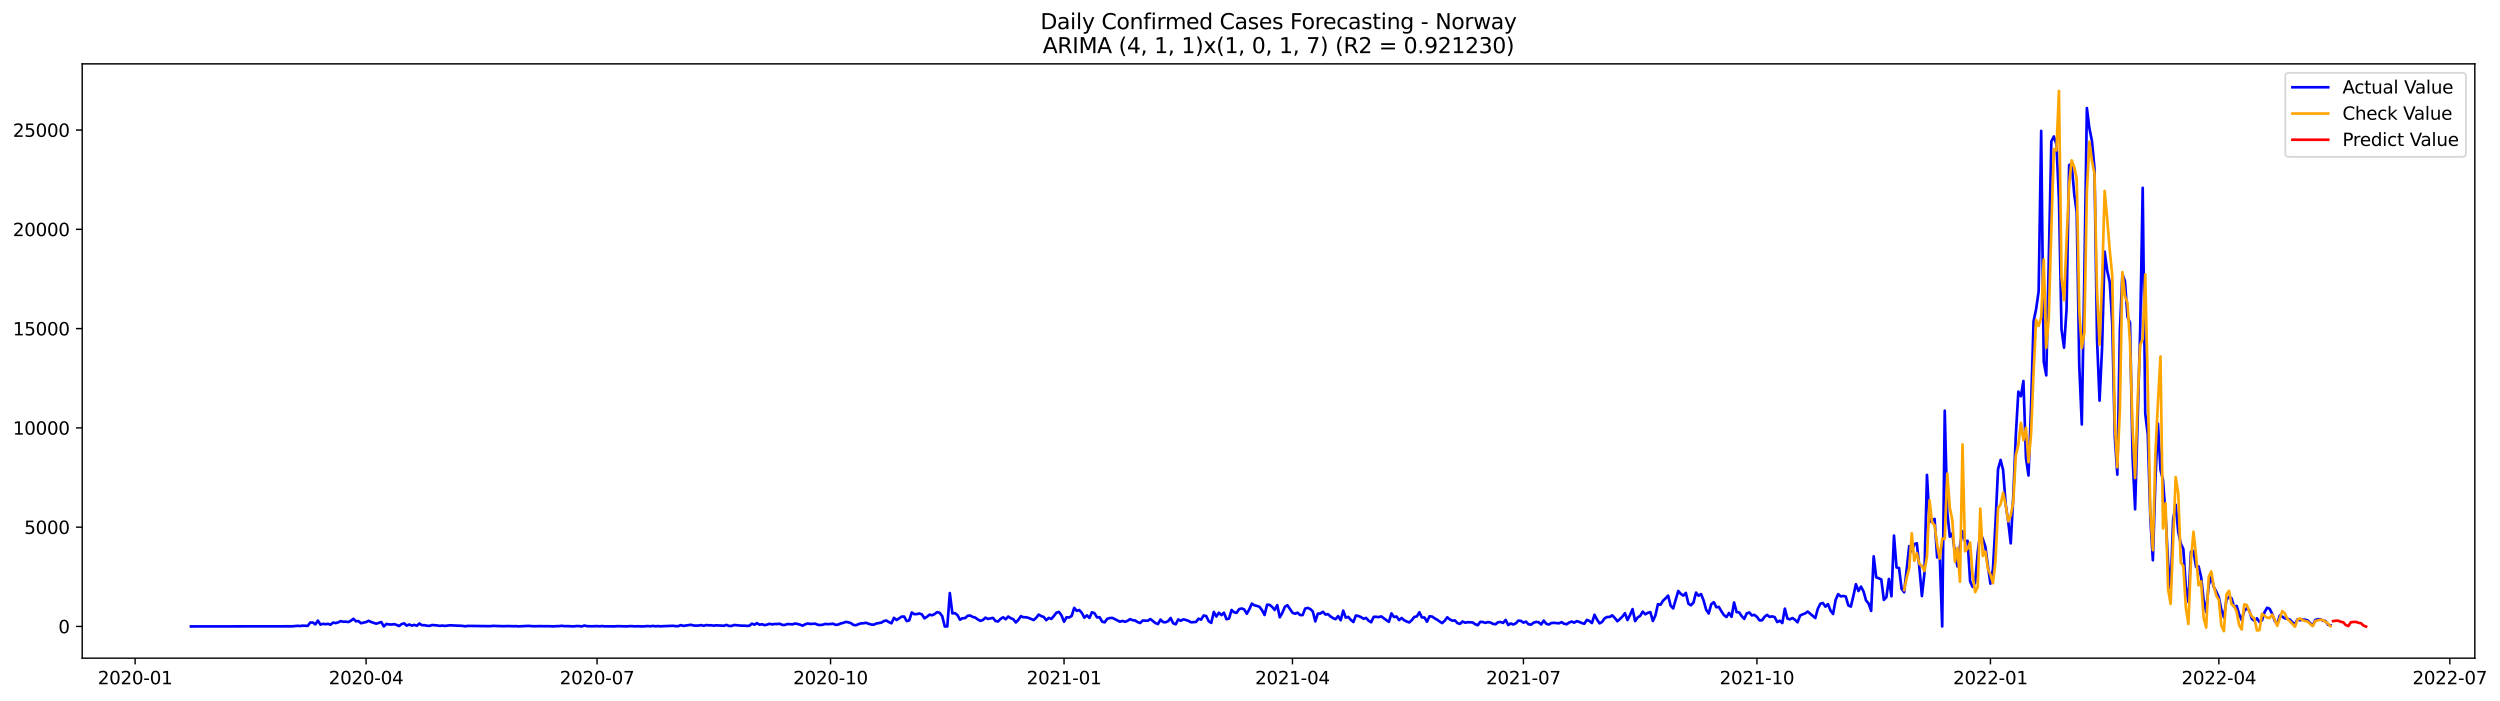 <?xml version="1.0" encoding="utf-8" standalone="no"?>
<!DOCTYPE svg PUBLIC "-//W3C//DTD SVG 1.1//EN"
  "http://www.w3.org/Graphics/SVG/1.1/DTD/svg11.dtd">
<svg xmlns:xlink="http://www.w3.org/1999/xlink" width="1399.311pt" height="392.274pt" viewBox="0 0 1399.311 392.274" xmlns="http://www.w3.org/2000/svg" version="1.1">
 <defs>
  <style type="text/css">*{stroke-linejoin: round; stroke-linecap: butt}</style>
 </defs>
 <g id="figure_1">
  <g id="patch_1">
   <path d="M 0 392.274 
L 1399.311 392.274 
L 1399.311 0 
L 0 0 
z
" style="fill: #ffffff"/>
  </g>
  <g id="axes_1">
   <g id="patch_2">
    <path d="M 46.013 368.396 
L 1385.213 368.396 
L 1385.213 35.755 
L 46.013 35.755 
z
" style="fill: #ffffff"/>
   </g>
   <g id="matplotlib.axis_1">
    <g id="xtick_1">
     <g id="line2d_1">
      <defs>
       <path id="m684bbf057e" d="M 0 0 
L 0 3.5 
" style="stroke: #000000; stroke-width: 0.8"/>
      </defs>
      <g>
       <use xlink:href="#m684bbf057e" x="75.632" y="368.396" style="stroke: #000000; stroke-width: 0.8"/>
      </g>
     </g>
     <g id="text_1">
      <!-- 2020-01 -->
      <g transform="translate(54.741 382.994)scale(0.1 -0.1)">
       <defs>
        <path id="DejaVuSans-32" d="M 1228 531 
L 3431 531 
L 3431 0 
L 469 0 
L 469 531 
Q 828 903 1448 1529 
Q 2069 2156 2228 2338 
Q 2531 2678 2651 2914 
Q 2772 3150 2772 3378 
Q 2772 3750 2511 3984 
Q 2250 4219 1831 4219 
Q 1534 4219 1204 4116 
Q 875 4013 500 3803 
L 500 4441 
Q 881 4594 1212 4672 
Q 1544 4750 1819 4750 
Q 2544 4750 2975 4387 
Q 3406 4025 3406 3419 
Q 3406 3131 3298 2873 
Q 3191 2616 2906 2266 
Q 2828 2175 2409 1742 
Q 1991 1309 1228 531 
z
" transform="scale(0.016)"/>
        <path id="DejaVuSans-30" d="M 2034 4250 
Q 1547 4250 1301 3770 
Q 1056 3291 1056 2328 
Q 1056 1369 1301 889 
Q 1547 409 2034 409 
Q 2525 409 2770 889 
Q 3016 1369 3016 2328 
Q 3016 3291 2770 3770 
Q 2525 4250 2034 4250 
z
M 2034 4750 
Q 2819 4750 3233 4129 
Q 3647 3509 3647 2328 
Q 3647 1150 3233 529 
Q 2819 -91 2034 -91 
Q 1250 -91 836 529 
Q 422 1150 422 2328 
Q 422 3509 836 4129 
Q 1250 4750 2034 4750 
z
" transform="scale(0.016)"/>
        <path id="DejaVuSans-2d" d="M 313 2009 
L 1997 2009 
L 1997 1497 
L 313 1497 
L 313 2009 
z
" transform="scale(0.016)"/>
        <path id="DejaVuSans-31" d="M 794 531 
L 1825 531 
L 1825 4091 
L 703 3866 
L 703 4441 
L 1819 4666 
L 2450 4666 
L 2450 531 
L 3481 531 
L 3481 0 
L 794 0 
L 794 531 
z
" transform="scale(0.016)"/>
       </defs>
       <use xlink:href="#DejaVuSans-32"/>
       <use xlink:href="#DejaVuSans-30" x="63.623"/>
       <use xlink:href="#DejaVuSans-32" x="127.246"/>
       <use xlink:href="#DejaVuSans-30" x="190.869"/>
       <use xlink:href="#DejaVuSans-2d" x="254.492"/>
       <use xlink:href="#DejaVuSans-30" x="290.576"/>
       <use xlink:href="#DejaVuSans-31" x="354.199"/>
      </g>
     </g>
    </g>
    <g id="xtick_2">
     <g id="line2d_2">
      <g>
       <use xlink:href="#m684bbf057e" x="204.907" y="368.396" style="stroke: #000000; stroke-width: 0.8"/>
      </g>
     </g>
     <g id="text_2">
      <!-- 2020-04 -->
      <g transform="translate(184.015 382.994)scale(0.1 -0.1)">
       <defs>
        <path id="DejaVuSans-34" d="M 2419 4116 
L 825 1625 
L 2419 1625 
L 2419 4116 
z
M 2253 4666 
L 3047 4666 
L 3047 1625 
L 3713 1625 
L 3713 1100 
L 3047 1100 
L 3047 0 
L 2419 0 
L 2419 1100 
L 313 1100 
L 313 1709 
L 2253 4666 
z
" transform="scale(0.016)"/>
       </defs>
       <use xlink:href="#DejaVuSans-32"/>
       <use xlink:href="#DejaVuSans-30" x="63.623"/>
       <use xlink:href="#DejaVuSans-32" x="127.246"/>
       <use xlink:href="#DejaVuSans-30" x="190.869"/>
       <use xlink:href="#DejaVuSans-2d" x="254.492"/>
       <use xlink:href="#DejaVuSans-30" x="290.576"/>
       <use xlink:href="#DejaVuSans-34" x="354.199"/>
      </g>
     </g>
    </g>
    <g id="xtick_3">
     <g id="line2d_3">
      <g>
       <use xlink:href="#m684bbf057e" x="334.181" y="368.396" style="stroke: #000000; stroke-width: 0.8"/>
      </g>
     </g>
     <g id="text_3">
      <!-- 2020-07 -->
      <g transform="translate(313.29 382.994)scale(0.1 -0.1)">
       <defs>
        <path id="DejaVuSans-37" d="M 525 4666 
L 3525 4666 
L 3525 4397 
L 1831 0 
L 1172 0 
L 2766 4134 
L 525 4134 
L 525 4666 
z
" transform="scale(0.016)"/>
       </defs>
       <use xlink:href="#DejaVuSans-32"/>
       <use xlink:href="#DejaVuSans-30" x="63.623"/>
       <use xlink:href="#DejaVuSans-32" x="127.246"/>
       <use xlink:href="#DejaVuSans-30" x="190.869"/>
       <use xlink:href="#DejaVuSans-2d" x="254.492"/>
       <use xlink:href="#DejaVuSans-30" x="290.576"/>
       <use xlink:href="#DejaVuSans-37" x="354.199"/>
      </g>
     </g>
    </g>
    <g id="xtick_4">
     <g id="line2d_4">
      <g>
       <use xlink:href="#m684bbf057e" x="464.877" y="368.396" style="stroke: #000000; stroke-width: 0.8"/>
      </g>
     </g>
     <g id="text_4">
      <!-- 2020-10 -->
      <g transform="translate(443.985 382.994)scale(0.1 -0.1)">
       <use xlink:href="#DejaVuSans-32"/>
       <use xlink:href="#DejaVuSans-30" x="63.623"/>
       <use xlink:href="#DejaVuSans-32" x="127.246"/>
       <use xlink:href="#DejaVuSans-30" x="190.869"/>
       <use xlink:href="#DejaVuSans-2d" x="254.492"/>
       <use xlink:href="#DejaVuSans-31" x="290.576"/>
       <use xlink:href="#DejaVuSans-30" x="354.199"/>
      </g>
     </g>
    </g>
    <g id="xtick_5">
     <g id="line2d_5">
      <g>
       <use xlink:href="#m684bbf057e" x="595.572" y="368.396" style="stroke: #000000; stroke-width: 0.8"/>
      </g>
     </g>
     <g id="text_5">
      <!-- 2021-01 -->
      <g transform="translate(574.68 382.994)scale(0.1 -0.1)">
       <use xlink:href="#DejaVuSans-32"/>
       <use xlink:href="#DejaVuSans-30" x="63.623"/>
       <use xlink:href="#DejaVuSans-32" x="127.246"/>
       <use xlink:href="#DejaVuSans-31" x="190.869"/>
       <use xlink:href="#DejaVuSans-2d" x="254.492"/>
       <use xlink:href="#DejaVuSans-30" x="290.576"/>
       <use xlink:href="#DejaVuSans-31" x="354.199"/>
      </g>
     </g>
    </g>
    <g id="xtick_6">
     <g id="line2d_6">
      <g>
       <use xlink:href="#m684bbf057e" x="723.426" y="368.396" style="stroke: #000000; stroke-width: 0.8"/>
      </g>
     </g>
     <g id="text_6">
      <!-- 2021-04 -->
      <g transform="translate(702.534 382.994)scale(0.1 -0.1)">
       <use xlink:href="#DejaVuSans-32"/>
       <use xlink:href="#DejaVuSans-30" x="63.623"/>
       <use xlink:href="#DejaVuSans-32" x="127.246"/>
       <use xlink:href="#DejaVuSans-31" x="190.869"/>
       <use xlink:href="#DejaVuSans-2d" x="254.492"/>
       <use xlink:href="#DejaVuSans-30" x="290.576"/>
       <use xlink:href="#DejaVuSans-34" x="354.199"/>
      </g>
     </g>
    </g>
    <g id="xtick_7">
     <g id="line2d_7">
      <g>
       <use xlink:href="#m684bbf057e" x="852.7" y="368.396" style="stroke: #000000; stroke-width: 0.8"/>
      </g>
     </g>
     <g id="text_7">
      <!-- 2021-07 -->
      <g transform="translate(831.809 382.994)scale(0.1 -0.1)">
       <use xlink:href="#DejaVuSans-32"/>
       <use xlink:href="#DejaVuSans-30" x="63.623"/>
       <use xlink:href="#DejaVuSans-32" x="127.246"/>
       <use xlink:href="#DejaVuSans-31" x="190.869"/>
       <use xlink:href="#DejaVuSans-2d" x="254.492"/>
       <use xlink:href="#DejaVuSans-30" x="290.576"/>
       <use xlink:href="#DejaVuSans-37" x="354.199"/>
      </g>
     </g>
    </g>
    <g id="xtick_8">
     <g id="line2d_8">
      <g>
       <use xlink:href="#m684bbf057e" x="983.396" y="368.396" style="stroke: #000000; stroke-width: 0.8"/>
      </g>
     </g>
     <g id="text_8">
      <!-- 2021-10 -->
      <g transform="translate(962.504 382.994)scale(0.1 -0.1)">
       <use xlink:href="#DejaVuSans-32"/>
       <use xlink:href="#DejaVuSans-30" x="63.623"/>
       <use xlink:href="#DejaVuSans-32" x="127.246"/>
       <use xlink:href="#DejaVuSans-31" x="190.869"/>
       <use xlink:href="#DejaVuSans-2d" x="254.492"/>
       <use xlink:href="#DejaVuSans-31" x="290.576"/>
       <use xlink:href="#DejaVuSans-30" x="354.199"/>
      </g>
     </g>
    </g>
    <g id="xtick_9">
     <g id="line2d_9">
      <g>
       <use xlink:href="#m684bbf057e" x="1114.091" y="368.396" style="stroke: #000000; stroke-width: 0.8"/>
      </g>
     </g>
     <g id="text_9">
      <!-- 2022-01 -->
      <g transform="translate(1093.2 382.994)scale(0.1 -0.1)">
       <use xlink:href="#DejaVuSans-32"/>
       <use xlink:href="#DejaVuSans-30" x="63.623"/>
       <use xlink:href="#DejaVuSans-32" x="127.246"/>
       <use xlink:href="#DejaVuSans-32" x="190.869"/>
       <use xlink:href="#DejaVuSans-2d" x="254.492"/>
       <use xlink:href="#DejaVuSans-30" x="290.576"/>
       <use xlink:href="#DejaVuSans-31" x="354.199"/>
      </g>
     </g>
    </g>
    <g id="xtick_10">
     <g id="line2d_10">
      <g>
       <use xlink:href="#m684bbf057e" x="1241.945" y="368.396" style="stroke: #000000; stroke-width: 0.8"/>
      </g>
     </g>
     <g id="text_10">
      <!-- 2022-04 -->
      <g transform="translate(1221.054 382.994)scale(0.1 -0.1)">
       <use xlink:href="#DejaVuSans-32"/>
       <use xlink:href="#DejaVuSans-30" x="63.623"/>
       <use xlink:href="#DejaVuSans-32" x="127.246"/>
       <use xlink:href="#DejaVuSans-32" x="190.869"/>
       <use xlink:href="#DejaVuSans-2d" x="254.492"/>
       <use xlink:href="#DejaVuSans-30" x="290.576"/>
       <use xlink:href="#DejaVuSans-34" x="354.199"/>
      </g>
     </g>
    </g>
    <g id="xtick_11">
     <g id="line2d_11">
      <g>
       <use xlink:href="#m684bbf057e" x="1371.22" y="368.396" style="stroke: #000000; stroke-width: 0.8"/>
      </g>
     </g>
     <g id="text_11">
      <!-- 2022-07 -->
      <g transform="translate(1350.328 382.994)scale(0.1 -0.1)">
       <use xlink:href="#DejaVuSans-32"/>
       <use xlink:href="#DejaVuSans-30" x="63.623"/>
       <use xlink:href="#DejaVuSans-32" x="127.246"/>
       <use xlink:href="#DejaVuSans-32" x="190.869"/>
       <use xlink:href="#DejaVuSans-2d" x="254.492"/>
       <use xlink:href="#DejaVuSans-30" x="290.576"/>
       <use xlink:href="#DejaVuSans-37" x="354.199"/>
      </g>
     </g>
    </g>
   </g>
   <g id="matplotlib.axis_2">
    <g id="ytick_1">
     <g id="line2d_12">
      <defs>
       <path id="m39a455973e" d="M 0 0 
L -3.5 0 
" style="stroke: #000000; stroke-width: 0.8"/>
      </defs>
      <g>
       <use xlink:href="#m39a455973e" x="46.013" y="350.63" style="stroke: #000000; stroke-width: 0.8"/>
      </g>
     </g>
     <g id="text_12">
      <!-- 0 -->
      <g transform="translate(32.65 354.429)scale(0.1 -0.1)">
       <use xlink:href="#DejaVuSans-30"/>
      </g>
     </g>
    </g>
    <g id="ytick_2">
     <g id="line2d_13">
      <g>
       <use xlink:href="#m39a455973e" x="46.013" y="295.064" style="stroke: #000000; stroke-width: 0.8"/>
      </g>
     </g>
     <g id="text_13">
      <!-- 5000 -->
      <g transform="translate(13.562 298.863)scale(0.1 -0.1)">
       <defs>
        <path id="DejaVuSans-35" d="M 691 4666 
L 3169 4666 
L 3169 4134 
L 1269 4134 
L 1269 2991 
Q 1406 3038 1543 3061 
Q 1681 3084 1819 3084 
Q 2600 3084 3056 2656 
Q 3513 2228 3513 1497 
Q 3513 744 3044 326 
Q 2575 -91 1722 -91 
Q 1428 -91 1123 -41 
Q 819 9 494 109 
L 494 744 
Q 775 591 1075 516 
Q 1375 441 1709 441 
Q 2250 441 2565 725 
Q 2881 1009 2881 1497 
Q 2881 1984 2565 2268 
Q 2250 2553 1709 2553 
Q 1456 2553 1204 2497 
Q 953 2441 691 2322 
L 691 4666 
z
" transform="scale(0.016)"/>
       </defs>
       <use xlink:href="#DejaVuSans-35"/>
       <use xlink:href="#DejaVuSans-30" x="63.623"/>
       <use xlink:href="#DejaVuSans-30" x="127.246"/>
       <use xlink:href="#DejaVuSans-30" x="190.869"/>
      </g>
     </g>
    </g>
    <g id="ytick_3">
     <g id="line2d_14">
      <g>
       <use xlink:href="#m39a455973e" x="46.013" y="239.498" style="stroke: #000000; stroke-width: 0.8"/>
      </g>
     </g>
     <g id="text_14">
      <!-- 10000 -->
      <g transform="translate(7.2 243.297)scale(0.1 -0.1)">
       <use xlink:href="#DejaVuSans-31"/>
       <use xlink:href="#DejaVuSans-30" x="63.623"/>
       <use xlink:href="#DejaVuSans-30" x="127.246"/>
       <use xlink:href="#DejaVuSans-30" x="190.869"/>
       <use xlink:href="#DejaVuSans-30" x="254.492"/>
      </g>
     </g>
    </g>
    <g id="ytick_4">
     <g id="line2d_15">
      <g>
       <use xlink:href="#m39a455973e" x="46.013" y="183.933" style="stroke: #000000; stroke-width: 0.8"/>
      </g>
     </g>
     <g id="text_15">
      <!-- 15000 -->
      <g transform="translate(7.2 187.732)scale(0.1 -0.1)">
       <use xlink:href="#DejaVuSans-31"/>
       <use xlink:href="#DejaVuSans-35" x="63.623"/>
       <use xlink:href="#DejaVuSans-30" x="127.246"/>
       <use xlink:href="#DejaVuSans-30" x="190.869"/>
       <use xlink:href="#DejaVuSans-30" x="254.492"/>
      </g>
     </g>
    </g>
    <g id="ytick_5">
     <g id="line2d_16">
      <g>
       <use xlink:href="#m39a455973e" x="46.013" y="128.367" style="stroke: #000000; stroke-width: 0.8"/>
      </g>
     </g>
     <g id="text_16">
      <!-- 20000 -->
      <g transform="translate(7.2 132.166)scale(0.1 -0.1)">
       <use xlink:href="#DejaVuSans-32"/>
       <use xlink:href="#DejaVuSans-30" x="63.623"/>
       <use xlink:href="#DejaVuSans-30" x="127.246"/>
       <use xlink:href="#DejaVuSans-30" x="190.869"/>
       <use xlink:href="#DejaVuSans-30" x="254.492"/>
      </g>
     </g>
    </g>
    <g id="ytick_6">
     <g id="line2d_17">
      <g>
       <use xlink:href="#m39a455973e" x="46.013" y="72.801" style="stroke: #000000; stroke-width: 0.8"/>
      </g>
     </g>
     <g id="text_17">
      <!-- 25000 -->
      <g transform="translate(7.2 76.6)scale(0.1 -0.1)">
       <use xlink:href="#DejaVuSans-32"/>
       <use xlink:href="#DejaVuSans-35" x="63.623"/>
       <use xlink:href="#DejaVuSans-30" x="127.246"/>
       <use xlink:href="#DejaVuSans-30" x="190.869"/>
       <use xlink:href="#DejaVuSans-30" x="254.492"/>
      </g>
     </g>
    </g>
   </g>
   <g id="line2d_18">
    <path d="M 106.885 350.63 
L 163.709 350.552 
L 166.55 350.285 
L 167.971 350.396 
L 169.392 350.196 
L 172.233 350.307 
L 173.653 348.463 
L 175.074 348.429 
L 176.495 349.474 
L 177.915 347.362 
L 179.336 349.585 
L 180.756 349.174 
L 182.177 349.385 
L 183.598 349.185 
L 185.018 349.663 
L 186.439 348.452 
L 187.859 348.763 
L 189.28 348.363 
L 190.701 347.662 
L 192.121 348.007 
L 193.542 347.94 
L 194.962 348.174 
L 196.383 347.462 
L 197.804 346.34 
L 199.224 347.74 
L 200.645 347.64 
L 202.065 348.84 
L 204.907 348.163 
L 206.327 347.474 
L 207.748 348.151 
L 210.589 349.107 
L 213.43 348.174 
L 214.851 350.63 
L 216.271 349.241 
L 217.692 349.485 
L 219.113 349.574 
L 220.533 349.341 
L 221.954 349.763 
L 223.374 350.407 
L 224.795 349.329 
L 226.216 348.896 
L 227.636 350.174 
L 229.057 349.529 
L 230.477 350.163 
L 231.898 349.763 
L 233.319 350.241 
L 234.739 348.996 
L 236.16 349.93 
L 237.58 349.941 
L 239.001 350.23 
L 240.422 350.319 
L 241.842 349.83 
L 244.683 350.074 
L 246.104 350.319 
L 247.525 350.13 
L 248.945 350.341 
L 251.786 349.996 
L 258.889 350.307 
L 260.31 350.563 
L 261.731 350.33 
L 274.516 350.474 
L 275.937 350.319 
L 281.619 350.496 
L 284.46 350.43 
L 287.301 350.507 
L 288.722 350.463 
L 290.143 350.596 
L 294.404 350.385 
L 295.825 350.33 
L 298.666 350.53 
L 301.507 350.474 
L 307.19 350.496 
L 310.031 350.596 
L 311.452 350.452 
L 312.872 350.485 
L 314.293 350.274 
L 315.713 350.452 
L 318.555 350.452 
L 319.975 350.596 
L 321.396 350.563 
L 322.816 350.396 
L 324.237 350.452 
L 325.658 350.63 
L 327.078 350.141 
L 328.499 350.474 
L 331.34 350.552 
L 334.181 350.441 
L 335.602 350.563 
L 337.022 350.419 
L 338.443 350.574 
L 344.125 350.596 
L 345.546 350.463 
L 349.808 350.585 
L 351.228 350.596 
L 352.649 350.441 
L 355.49 350.585 
L 356.911 350.519 
L 359.752 350.63 
L 362.593 350.419 
L 364.014 350.563 
L 365.435 350.341 
L 366.855 350.552 
L 368.276 350.419 
L 369.696 350.563 
L 372.538 350.43 
L 376.799 350.274 
L 378.22 350.485 
L 379.641 350.463 
L 381.061 349.896 
L 382.482 350.319 
L 386.744 349.707 
L 388.164 350.096 
L 389.585 350.196 
L 391.005 350.118 
L 392.426 349.885 
L 393.847 350.274 
L 395.267 349.874 
L 396.688 349.996 
L 398.108 349.996 
L 399.529 350.185 
L 400.95 350.018 
L 405.211 350.241 
L 406.632 349.763 
L 408.053 350.363 
L 409.473 350.363 
L 410.894 349.83 
L 415.156 350.207 
L 416.576 350.185 
L 417.997 350.307 
L 419.417 350.274 
L 420.838 349.085 
L 422.259 349.641 
L 423.679 348.818 
L 425.1 349.674 
L 426.52 349.396 
L 427.941 349.907 
L 429.362 349.607 
L 430.782 349.152 
L 432.203 349.496 
L 433.623 349.263 
L 435.044 349.285 
L 436.465 349.118 
L 437.885 349.785 
L 439.306 349.796 
L 440.726 349.274 
L 443.568 349.463 
L 444.988 349.007 
L 446.409 349.241 
L 447.829 349.641 
L 449.25 350.196 
L 450.671 349.429 
L 452.091 348.985 
L 453.512 349.252 
L 456.353 349.085 
L 457.774 349.718 
L 459.194 349.841 
L 460.615 349.63 
L 462.035 349.218 
L 463.456 349.385 
L 466.297 349.129 
L 467.718 349.763 
L 469.138 349.574 
L 470.559 348.985 
L 471.98 348.64 
L 473.4 348.085 
L 474.821 348.318 
L 476.241 348.774 
L 477.662 349.763 
L 479.083 349.985 
L 480.503 349.352 
L 481.924 348.918 
L 483.344 348.852 
L 484.765 348.585 
L 486.186 349.129 
L 487.606 349.552 
L 489.027 349.652 
L 490.447 349.007 
L 493.289 348.496 
L 494.709 347.629 
L 496.13 347.318 
L 497.55 348.218 
L 498.971 348.852 
L 500.392 345.818 
L 501.812 347.029 
L 503.233 346.151 
L 504.653 345.129 
L 506.074 345.095 
L 507.495 347.64 
L 508.915 347.251 
L 510.336 342.806 
L 511.756 343.773 
L 513.177 343.717 
L 514.598 343.395 
L 516.018 343.895 
L 517.439 346.096 
L 518.859 345.195 
L 520.28 344.04 
L 521.701 344.384 
L 523.121 343.695 
L 524.542 342.662 
L 525.962 342.984 
L 527.383 344.873 
L 528.804 350.63 
L 530.224 350.63 
L 531.645 331.96 
L 533.065 343.339 
L 534.486 343.173 
L 535.907 344.262 
L 537.327 346.873 
L 538.748 346.04 
L 540.168 345.984 
L 541.589 344.695 
L 543.01 344.506 
L 544.43 345.295 
L 545.851 345.684 
L 547.271 346.707 
L 548.692 347.496 
L 550.113 347.051 
L 551.533 345.729 
L 552.954 346.429 
L 555.795 345.851 
L 557.216 347.607 
L 558.636 347.851 
L 560.057 346.407 
L 561.477 345.518 
L 562.898 346.607 
L 564.319 345.095 
L 565.739 346.007 
L 567.16 346.585 
L 568.58 348.407 
L 570.001 346.951 
L 571.422 344.873 
L 572.842 345.518 
L 574.263 345.473 
L 575.683 345.84 
L 578.525 347.04 
L 579.945 345.84 
L 581.366 344.006 
L 582.786 344.818 
L 584.207 345.34 
L 585.628 347.107 
L 587.048 345.851 
L 588.469 346.396 
L 589.889 344.784 
L 591.31 342.928 
L 592.731 342.495 
L 594.151 344.44 
L 595.572 348.007 
L 596.992 345.484 
L 598.413 345.629 
L 599.834 344.751 
L 601.254 340.239 
L 602.675 341.884 
L 604.095 341.461 
L 605.516 343.028 
L 606.937 345.707 
L 608.357 344.462 
L 609.778 345.862 
L 611.198 342.717 
L 612.619 343.217 
L 614.04 345.584 
L 615.46 345.451 
L 616.881 347.929 
L 618.301 348.34 
L 619.722 346.373 
L 621.143 345.94 
L 622.563 345.84 
L 625.404 347.229 
L 626.825 347.985 
L 628.246 347.529 
L 629.666 348.04 
L 631.087 347.529 
L 632.507 346.551 
L 633.928 347.129 
L 635.349 347.307 
L 636.769 348.207 
L 638.19 348.707 
L 639.61 347.34 
L 642.452 347.451 
L 643.872 346.484 
L 646.713 348.74 
L 648.134 349.307 
L 649.555 346.785 
L 650.975 348.185 
L 652.396 348.307 
L 653.816 347.696 
L 655.237 345.907 
L 656.658 348.896 
L 658.078 349.418 
L 659.499 346.707 
L 660.919 347.451 
L 662.34 346.651 
L 663.761 347.007 
L 665.181 347.485 
L 666.602 348.318 
L 669.443 348.118 
L 670.864 346.296 
L 672.284 346.84 
L 673.705 344.506 
L 675.125 344.806 
L 676.546 347.718 
L 677.967 348.629 
L 679.387 342.528 
L 680.808 345.084 
L 682.228 342.973 
L 683.649 344.295 
L 685.07 342.962 
L 686.49 346.596 
L 687.911 346.229 
L 689.331 341.428 
L 690.752 342.695 
L 692.173 343.017 
L 693.593 340.939 
L 695.014 340.572 
L 696.434 341.139 
L 697.855 343.517 
L 699.276 341.017 
L 700.696 337.85 
L 702.117 338.805 
L 703.537 339.139 
L 704.958 339.639 
L 706.379 341.517 
L 707.799 344.217 
L 709.22 338.45 
L 710.64 338.572 
L 712.061 339.694 
L 713.482 341.395 
L 714.902 338.716 
L 716.323 345.495 
L 717.743 343.062 
L 719.164 339.639 
L 720.585 338.75 
L 723.426 342.951 
L 724.846 343.517 
L 726.267 342.939 
L 727.688 344.251 
L 729.108 344.262 
L 730.529 340.628 
L 731.949 340.261 
L 733.37 340.872 
L 734.791 342.195 
L 736.211 347.796 
L 737.632 343.439 
L 739.052 343.428 
L 740.473 342.417 
L 741.894 343.973 
L 743.314 343.773 
L 744.735 345.04 
L 746.155 345.996 
L 747.576 346.562 
L 748.997 344.873 
L 750.417 347.14 
L 751.838 341.795 
L 753.258 345.695 
L 754.679 345.295 
L 756.1 346.973 
L 757.52 348.163 
L 758.941 344.517 
L 760.361 344.806 
L 761.782 345.407 
L 763.203 346.351 
L 764.623 345.862 
L 766.044 347.418 
L 767.464 348.296 
L 768.885 345.262 
L 770.306 345.251 
L 771.726 345.418 
L 773.147 345.006 
L 775.988 347.118 
L 777.409 348.063 
L 778.829 343.328 
L 780.25 345.373 
L 781.67 345.073 
L 783.091 347.073 
L 784.512 345.907 
L 785.932 347.162 
L 787.353 347.885 
L 788.773 348.396 
L 790.194 347.14 
L 791.615 345.318 
L 793.035 345.018 
L 794.456 342.695 
L 795.876 345.607 
L 797.297 345.618 
L 798.718 347.985 
L 800.138 344.951 
L 801.559 345.084 
L 802.979 346.084 
L 804.4 346.862 
L 805.821 347.907 
L 807.241 348.752 
L 808.662 347.385 
L 810.082 345.518 
L 811.503 346.707 
L 812.924 347.418 
L 814.344 347.262 
L 815.765 348.763 
L 817.185 349.207 
L 818.606 347.863 
L 820.027 348.54 
L 821.447 348.274 
L 822.868 348.296 
L 824.288 348.429 
L 825.709 349.385 
L 827.13 349.963 
L 828.55 348.063 
L 829.971 348.163 
L 831.391 348.629 
L 832.812 348.196 
L 834.233 348.44 
L 835.653 349.185 
L 837.074 349.429 
L 838.494 348.274 
L 839.915 348.174 
L 841.336 348.652 
L 842.756 347.007 
L 844.177 349.83 
L 845.597 348.974 
L 847.018 349.552 
L 848.439 348.896 
L 849.859 347.374 
L 851.28 347.529 
L 852.7 348.485 
L 854.121 347.963 
L 855.542 349.385 
L 856.962 349.652 
L 858.383 348.552 
L 859.803 348.107 
L 861.224 348.285 
L 862.645 349.529 
L 864.065 347.374 
L 865.486 349.141 
L 866.906 349.552 
L 868.327 348.74 
L 869.748 348.607 
L 872.589 348.896 
L 874.009 348.229 
L 875.43 349.096 
L 876.851 349.418 
L 878.271 348.463 
L 879.692 347.896 
L 881.112 348.529 
L 882.533 347.674 
L 883.954 348.096 
L 885.374 348.763 
L 886.795 349.118 
L 888.215 346.962 
L 889.636 347.596 
L 891.057 348.729 
L 892.477 344.117 
L 893.898 346.807 
L 895.318 348.896 
L 896.739 348.118 
L 898.16 346.051 
L 899.58 345.351 
L 901.001 345.318 
L 902.421 344.406 
L 903.842 345.895 
L 905.263 347.718 
L 906.683 346.518 
L 908.104 345.106 
L 909.524 343.228 
L 910.945 347.051 
L 912.366 344.251 
L 913.786 340.939 
L 915.207 347.651 
L 916.627 345.64 
L 918.048 344.74 
L 919.469 342.328 
L 920.889 343.828 
L 922.31 343.017 
L 923.73 342.628 
L 925.151 347.551 
L 926.572 344.484 
L 927.992 338.139 
L 929.413 338.483 
L 930.833 336.249 
L 932.254 334.905 
L 933.675 333.382 
L 935.095 338.994 
L 936.516 340.55 
L 939.357 330.793 
L 940.778 332.404 
L 942.198 333.404 
L 943.619 331.882 
L 945.039 337.861 
L 946.46 338.794 
L 947.881 337.249 
L 949.301 331.693 
L 950.722 333.449 
L 952.142 332.526 
L 953.563 336.171 
L 954.984 341.295 
L 956.404 343.373 
L 957.825 338.183 
L 959.245 337.083 
L 960.666 339.861 
L 962.087 339.717 
L 963.507 342.15 
L 964.928 344.295 
L 966.348 345.362 
L 967.769 343.084 
L 969.19 345.251 
L 970.61 337.216 
L 972.031 342.617 
L 973.451 342.795 
L 974.872 344.862 
L 976.293 346.396 
L 977.713 343.317 
L 979.134 342.828 
L 980.554 344.462 
L 981.975 344.173 
L 983.396 345.251 
L 984.816 347.196 
L 986.237 347.196 
L 987.657 345.251 
L 989.078 344.162 
L 990.499 345.295 
L 991.919 344.984 
L 993.34 345.44 
L 994.76 348.174 
L 996.181 347.44 
L 997.602 348.718 
L 999.022 340.672 
L 1000.443 346.196 
L 1001.863 346.673 
L 1003.284 345.929 
L 1004.705 346.918 
L 1006.125 348.307 
L 1007.546 344.573 
L 1008.966 343.873 
L 1010.387 343.328 
L 1011.808 342.317 
L 1016.069 345.918 
L 1017.49 340.706 
L 1018.911 337.916 
L 1020.331 337.516 
L 1021.752 339.561 
L 1023.172 338.127 
L 1024.593 341.761 
L 1026.014 343.662 
L 1027.434 335.794 
L 1028.855 332.56 
L 1030.275 333.804 
L 1031.696 333.582 
L 1033.117 333.893 
L 1034.537 338.828 
L 1035.958 339.539 
L 1037.378 333.604 
L 1038.799 327.003 
L 1040.22 330.815 
L 1041.64 328.337 
L 1043.061 331.048 
L 1044.481 336.116 
L 1045.902 337.783 
L 1047.323 341.928 
L 1048.743 311.4 
L 1050.164 323.125 
L 1051.584 323.68 
L 1053.005 324.358 
L 1054.426 335.76 
L 1055.846 334.293 
L 1057.267 324.058 
L 1058.687 333.738 
L 1060.108 299.787 
L 1061.529 317.624 
L 1062.949 317.935 
L 1064.37 329.615 
L 1065.79 331.504 
L 1068.632 305.677 
L 1070.052 308.622 
L 1071.473 304.621 
L 1072.894 304.055 
L 1074.314 317.69 
L 1075.735 333.627 
L 1077.155 320.902 
L 1078.576 265.825 
L 1079.997 292.186 
L 1081.417 291.119 
L 1082.838 290.474 
L 1084.258 311.989 
L 1085.679 310.378 
L 1087.1 350.63 
L 1088.52 229.863 
L 1089.941 286.829 
L 1091.361 300.398 
L 1092.782 298.52 
L 1094.203 309.455 
L 1095.623 317.046 
L 1097.044 305.721 
L 1098.464 297.298 
L 1099.885 302.954 
L 1101.306 302.71 
L 1102.726 325.425 
L 1104.147 328.526 
L 1105.567 326.025 
L 1106.988 308.955 
L 1108.409 298.376 
L 1109.829 301.654 
L 1111.25 305.977 
L 1112.67 316.79 
L 1114.091 326.67 
L 1115.512 318.368 
L 1116.932 292.475 
L 1118.353 262.602 
L 1119.773 257.446 
L 1121.194 263.069 
L 1122.615 282.173 
L 1124.035 291.863 
L 1125.456 304.132 
L 1126.876 277.95 
L 1128.297 243.699 
L 1129.718 219.217 
L 1131.138 221.751 
L 1132.559 213.271 
L 1133.979 256.424 
L 1135.4 266.125 
L 1136.821 228.041 
L 1138.241 179.854 
L 1139.662 172.964 
L 1141.082 163.073 
L 1142.503 73.268 
L 1143.924 202.414 
L 1145.344 210.093 
L 1148.185 79.147 
L 1149.606 76.391 
L 1151.027 80.714 
L 1152.447 111.486 
L 1153.868 184.266 
L 1155.288 194.601 
L 1156.709 172.953 
L 1158.13 92.394 
L 1159.55 91.705 
L 1160.971 108.319 
L 1162.391 118.854 
L 1163.812 204.57 
L 1165.233 237.587 
L 1166.653 154.46 
L 1168.074 60.477 
L 1169.494 71.845 
L 1170.915 78.936 
L 1172.336 94.238 
L 1173.756 190.011 
L 1175.177 224.229 
L 1176.597 194.401 
L 1178.018 140.869 
L 1179.439 151.393 
L 1180.859 157.906 
L 1182.28 181.176 
L 1183.7 244.399 
L 1185.121 265.659 
L 1186.542 185.277 
L 1187.962 153.382 
L 1189.383 157.428 
L 1190.803 177.32 
L 1192.224 180.721 
L 1193.645 255.501 
L 1195.065 285.062 
L 1197.906 184.833 
L 1199.327 105.14 
L 1200.748 231.552 
L 1202.168 243.221 
L 1203.589 289.985 
L 1205.009 313.556 
L 1206.43 268.948 
L 1207.851 237.087 
L 1209.271 263.014 
L 1210.692 268.726 
L 1212.112 288.24 
L 1213.533 315.134 
L 1214.954 329.381 
L 1216.374 290.652 
L 1217.795 282.551 
L 1219.215 297.742 
L 1220.636 304.232 
L 1222.057 307.3 
L 1223.477 328.415 
L 1224.898 336.972 
L 1226.318 308.844 
L 1227.739 308.322 
L 1229.16 317.279 
L 1230.58 317.001 
L 1232.001 322.902 
L 1233.421 335.571 
L 1234.842 342.55 
L 1236.263 327.559 
L 1237.683 322.791 
L 1239.104 328.537 
L 1240.524 331.148 
L 1241.945 334.382 
L 1243.366 341.35 
L 1244.786 345.618 
L 1246.207 335.705 
L 1247.627 333.971 
L 1249.048 334.86 
L 1250.469 339.65 
L 1251.889 339.116 
L 1253.31 343.784 
L 1254.73 347.085 
L 1256.151 341.917 
L 1257.572 340.417 
L 1258.992 341.739 
L 1260.413 346.373 
L 1261.833 347.496 
L 1263.254 346.062 
L 1264.675 348.163 
L 1266.095 347.251 
L 1267.516 342.662 
L 1268.936 340.172 
L 1270.357 340.717 
L 1271.778 343.551 
L 1273.198 347.418 
L 1274.619 349.296 
L 1276.039 344.506 
L 1277.46 345.162 
L 1278.881 346.107 
L 1280.301 346.351 
L 1281.722 346.796 
L 1283.142 348.363 
L 1284.563 349.352 
L 1285.984 346.596 
L 1287.404 347.218 
L 1288.825 346.74 
L 1290.245 346.885 
L 1291.666 347.24 
L 1293.087 348.785 
L 1294.507 350.03 
L 1295.928 347.018 
L 1297.348 346.585 
L 1298.769 346.573 
L 1300.19 347.418 
L 1301.61 347.551 
L 1303.031 349.663 
L 1304.451 350.03 
L 1304.451 350.03 
" clip-path="url(#pfd9cbf6e6e)" style="fill: none; stroke: #0000ff; stroke-width: 1.5; stroke-linecap: square"/>
   </g>
   <g id="line2d_19">
    <path d="M 1065.79 330.259 
L 1067.211 323.455 
L 1068.632 317.951 
L 1070.052 298.462 
L 1071.473 313.935 
L 1072.894 309.584 
L 1074.314 315.561 
L 1075.735 316.876 
L 1077.155 319.63 
L 1078.576 311.463 
L 1079.997 279.998 
L 1081.417 292.491 
L 1082.838 293.946 
L 1084.258 304.738 
L 1085.679 312.661 
L 1087.1 301.492 
L 1088.52 301.583 
L 1089.941 265.103 
L 1091.361 284.142 
L 1092.782 291.161 
L 1094.203 314.47 
L 1095.623 306.729 
L 1097.044 325.6 
L 1098.464 248.734 
L 1099.885 308.576 
L 1101.306 307.081 
L 1102.726 303.675 
L 1104.147 322.474 
L 1105.567 331.437 
L 1106.988 328.497 
L 1108.409 284.677 
L 1109.829 311.194 
L 1111.25 308.693 
L 1112.67 318.361 
L 1114.091 321.66 
L 1115.512 326.426 
L 1116.932 313.817 
L 1118.353 284.342 
L 1119.773 282.418 
L 1121.194 275.772 
L 1122.615 282.622 
L 1124.035 291.776 
L 1125.456 288.593 
L 1126.876 280.958 
L 1128.297 254.989 
L 1129.718 248.92 
L 1131.138 236.677 
L 1132.559 246.352 
L 1133.979 239.415 
L 1135.4 258.754 
L 1136.821 243.229 
L 1138.241 208.778 
L 1139.662 179 
L 1141.082 182.484 
L 1142.503 177.619 
L 1143.924 145.216 
L 1145.344 194.639 
L 1146.765 177.79 
L 1148.185 127.592 
L 1149.606 83.454 
L 1151.027 84.209 
L 1152.447 50.876 
L 1153.868 155.111 
L 1155.288 168.057 
L 1156.709 134.403 
L 1158.13 103.51 
L 1159.55 89.787 
L 1160.971 93.366 
L 1162.391 100.209 
L 1163.812 174.209 
L 1165.233 194.744 
L 1166.653 186.266 
L 1168.074 107.161 
L 1169.494 79.292 
L 1170.915 89.999 
L 1172.336 97.209 
L 1173.756 163.121 
L 1175.177 192.946 
L 1176.597 157.515 
L 1178.018 106.871 
L 1179.439 122.384 
L 1180.859 139.923 
L 1182.28 154.213 
L 1183.7 237.112 
L 1185.121 261.544 
L 1186.542 229.418 
L 1187.962 152.325 
L 1189.383 165.711 
L 1190.803 169.532 
L 1192.224 192.039 
L 1193.645 239.35 
L 1195.065 267.555 
L 1196.486 224.639 
L 1197.906 193.148 
L 1199.327 189.683 
L 1200.748 153.6 
L 1202.168 215.994 
L 1203.589 286.62 
L 1205.009 307.955 
L 1206.43 253.663 
L 1207.851 225.22 
L 1209.271 199.508 
L 1210.692 295.813 
L 1212.112 281.662 
L 1213.533 329.898 
L 1214.954 338.012 
L 1217.795 267.029 
L 1219.215 276.118 
L 1220.636 314.831 
L 1222.057 316.82 
L 1223.477 340.295 
L 1224.898 349.258 
L 1226.318 313.844 
L 1227.739 297.63 
L 1229.16 310.631 
L 1230.58 327.59 
L 1232.001 325.428 
L 1233.421 345.867 
L 1234.842 351.277 
L 1236.263 322.847 
L 1237.683 319.855 
L 1239.104 328.149 
L 1240.524 333.349 
L 1241.945 335.827 
L 1243.366 350.326 
L 1244.786 353.276 
L 1246.207 332.652 
L 1247.627 330.732 
L 1249.048 338.266 
L 1250.469 339.231 
L 1251.889 342.29 
L 1253.31 349.895 
L 1254.73 352.369 
L 1256.151 338.277 
L 1257.572 338.64 
L 1258.992 342.261 
L 1260.413 345.01 
L 1261.833 346.224 
L 1263.254 352.872 
L 1264.675 352.701 
L 1266.095 343.556 
L 1267.516 344.717 
L 1268.936 345.627 
L 1270.357 345.992 
L 1271.778 344.003 
L 1273.198 346.796 
L 1274.619 350.239 
L 1277.46 342.012 
L 1278.881 343.34 
L 1280.301 346.484 
L 1281.722 347.768 
L 1284.563 350.792 
L 1285.984 346.809 
L 1287.404 346.144 
L 1288.825 347.117 
L 1290.245 347.604 
L 1291.666 347.929 
L 1293.087 349.27 
L 1294.507 350.458 
L 1295.928 347.639 
L 1298.769 346.833 
L 1300.19 347.172 
L 1301.61 347.912 
L 1303.031 349.126 
L 1304.451 350.491 
L 1304.451 350.491 
" clip-path="url(#pfd9cbf6e6e)" style="fill: none; stroke: #ffa500; stroke-width: 1.5; stroke-linecap: square"/>
   </g>
   <g id="line2d_20">
    <path d="M 1305.872 347.639 
L 1307.293 347.464 
L 1308.713 347.388 
L 1310.134 348.016 
L 1311.554 348.286 
L 1312.975 349.821 
L 1314.396 350.434 
L 1315.816 348.305 
L 1317.237 348.132 
L 1318.657 348.079 
L 1320.078 348.594 
L 1321.499 348.837 
L 1322.919 350.173 
L 1324.34 350.706 
" clip-path="url(#pfd9cbf6e6e)" style="fill: none; stroke: #ff0000; stroke-width: 1.5; stroke-linecap: square"/>
   </g>
   <g id="patch_3">
    <path d="M 46.013 368.396 
L 46.013 35.755 
" style="fill: none; stroke: #000000; stroke-width: 0.8; stroke-linejoin: miter; stroke-linecap: square"/>
   </g>
   <g id="patch_4">
    <path d="M 1385.213 368.396 
L 1385.213 35.755 
" style="fill: none; stroke: #000000; stroke-width: 0.8; stroke-linejoin: miter; stroke-linecap: square"/>
   </g>
   <g id="patch_5">
    <path d="M 46.013 368.396 
L 1385.213 368.396 
" style="fill: none; stroke: #000000; stroke-width: 0.8; stroke-linejoin: miter; stroke-linecap: square"/>
   </g>
   <g id="patch_6">
    <path d="M 46.013 35.755 
L 1385.213 35.755 
" style="fill: none; stroke: #000000; stroke-width: 0.8; stroke-linejoin: miter; stroke-linecap: square"/>
   </g>
   <g id="text_18">
    <!-- Daily Confirmed Cases Forecasting - Norway -->
    <g transform="translate(582.351 16.318)scale(0.12 -0.12)">
     <defs>
      <path id="DejaVuSans-44" d="M 1259 4147 
L 1259 519 
L 2022 519 
Q 2988 519 3436 956 
Q 3884 1394 3884 2338 
Q 3884 3275 3436 3711 
Q 2988 4147 2022 4147 
L 1259 4147 
z
M 628 4666 
L 1925 4666 
Q 3281 4666 3915 4102 
Q 4550 3538 4550 2338 
Q 4550 1131 3912 565 
Q 3275 0 1925 0 
L 628 0 
L 628 4666 
z
" transform="scale(0.016)"/>
      <path id="DejaVuSans-61" d="M 2194 1759 
Q 1497 1759 1228 1600 
Q 959 1441 959 1056 
Q 959 750 1161 570 
Q 1363 391 1709 391 
Q 2188 391 2477 730 
Q 2766 1069 2766 1631 
L 2766 1759 
L 2194 1759 
z
M 3341 1997 
L 3341 0 
L 2766 0 
L 2766 531 
Q 2569 213 2275 61 
Q 1981 -91 1556 -91 
Q 1019 -91 701 211 
Q 384 513 384 1019 
Q 384 1609 779 1909 
Q 1175 2209 1959 2209 
L 2766 2209 
L 2766 2266 
Q 2766 2663 2505 2880 
Q 2244 3097 1772 3097 
Q 1472 3097 1187 3025 
Q 903 2953 641 2809 
L 641 3341 
Q 956 3463 1253 3523 
Q 1550 3584 1831 3584 
Q 2591 3584 2966 3190 
Q 3341 2797 3341 1997 
z
" transform="scale(0.016)"/>
      <path id="DejaVuSans-69" d="M 603 3500 
L 1178 3500 
L 1178 0 
L 603 0 
L 603 3500 
z
M 603 4863 
L 1178 4863 
L 1178 4134 
L 603 4134 
L 603 4863 
z
" transform="scale(0.016)"/>
      <path id="DejaVuSans-6c" d="M 603 4863 
L 1178 4863 
L 1178 0 
L 603 0 
L 603 4863 
z
" transform="scale(0.016)"/>
      <path id="DejaVuSans-79" d="M 2059 -325 
Q 1816 -950 1584 -1140 
Q 1353 -1331 966 -1331 
L 506 -1331 
L 506 -850 
L 844 -850 
Q 1081 -850 1212 -737 
Q 1344 -625 1503 -206 
L 1606 56 
L 191 3500 
L 800 3500 
L 1894 763 
L 2988 3500 
L 3597 3500 
L 2059 -325 
z
" transform="scale(0.016)"/>
      <path id="DejaVuSans-20" transform="scale(0.016)"/>
      <path id="DejaVuSans-43" d="M 4122 4306 
L 4122 3641 
Q 3803 3938 3442 4084 
Q 3081 4231 2675 4231 
Q 1875 4231 1450 3742 
Q 1025 3253 1025 2328 
Q 1025 1406 1450 917 
Q 1875 428 2675 428 
Q 3081 428 3442 575 
Q 3803 722 4122 1019 
L 4122 359 
Q 3791 134 3420 21 
Q 3050 -91 2638 -91 
Q 1578 -91 968 557 
Q 359 1206 359 2328 
Q 359 3453 968 4101 
Q 1578 4750 2638 4750 
Q 3056 4750 3426 4639 
Q 3797 4528 4122 4306 
z
" transform="scale(0.016)"/>
      <path id="DejaVuSans-6f" d="M 1959 3097 
Q 1497 3097 1228 2736 
Q 959 2375 959 1747 
Q 959 1119 1226 758 
Q 1494 397 1959 397 
Q 2419 397 2687 759 
Q 2956 1122 2956 1747 
Q 2956 2369 2687 2733 
Q 2419 3097 1959 3097 
z
M 1959 3584 
Q 2709 3584 3137 3096 
Q 3566 2609 3566 1747 
Q 3566 888 3137 398 
Q 2709 -91 1959 -91 
Q 1206 -91 779 398 
Q 353 888 353 1747 
Q 353 2609 779 3096 
Q 1206 3584 1959 3584 
z
" transform="scale(0.016)"/>
      <path id="DejaVuSans-6e" d="M 3513 2113 
L 3513 0 
L 2938 0 
L 2938 2094 
Q 2938 2591 2744 2837 
Q 2550 3084 2163 3084 
Q 1697 3084 1428 2787 
Q 1159 2491 1159 1978 
L 1159 0 
L 581 0 
L 581 3500 
L 1159 3500 
L 1159 2956 
Q 1366 3272 1645 3428 
Q 1925 3584 2291 3584 
Q 2894 3584 3203 3211 
Q 3513 2838 3513 2113 
z
" transform="scale(0.016)"/>
      <path id="DejaVuSans-66" d="M 2375 4863 
L 2375 4384 
L 1825 4384 
Q 1516 4384 1395 4259 
Q 1275 4134 1275 3809 
L 1275 3500 
L 2222 3500 
L 2222 3053 
L 1275 3053 
L 1275 0 
L 697 0 
L 697 3053 
L 147 3053 
L 147 3500 
L 697 3500 
L 697 3744 
Q 697 4328 969 4595 
Q 1241 4863 1831 4863 
L 2375 4863 
z
" transform="scale(0.016)"/>
      <path id="DejaVuSans-72" d="M 2631 2963 
Q 2534 3019 2420 3045 
Q 2306 3072 2169 3072 
Q 1681 3072 1420 2755 
Q 1159 2438 1159 1844 
L 1159 0 
L 581 0 
L 581 3500 
L 1159 3500 
L 1159 2956 
Q 1341 3275 1631 3429 
Q 1922 3584 2338 3584 
Q 2397 3584 2469 3576 
Q 2541 3569 2628 3553 
L 2631 2963 
z
" transform="scale(0.016)"/>
      <path id="DejaVuSans-6d" d="M 3328 2828 
Q 3544 3216 3844 3400 
Q 4144 3584 4550 3584 
Q 5097 3584 5394 3201 
Q 5691 2819 5691 2113 
L 5691 0 
L 5113 0 
L 5113 2094 
Q 5113 2597 4934 2840 
Q 4756 3084 4391 3084 
Q 3944 3084 3684 2787 
Q 3425 2491 3425 1978 
L 3425 0 
L 2847 0 
L 2847 2094 
Q 2847 2600 2669 2842 
Q 2491 3084 2119 3084 
Q 1678 3084 1418 2786 
Q 1159 2488 1159 1978 
L 1159 0 
L 581 0 
L 581 3500 
L 1159 3500 
L 1159 2956 
Q 1356 3278 1631 3431 
Q 1906 3584 2284 3584 
Q 2666 3584 2933 3390 
Q 3200 3197 3328 2828 
z
" transform="scale(0.016)"/>
      <path id="DejaVuSans-65" d="M 3597 1894 
L 3597 1613 
L 953 1613 
Q 991 1019 1311 708 
Q 1631 397 2203 397 
Q 2534 397 2845 478 
Q 3156 559 3463 722 
L 3463 178 
Q 3153 47 2828 -22 
Q 2503 -91 2169 -91 
Q 1331 -91 842 396 
Q 353 884 353 1716 
Q 353 2575 817 3079 
Q 1281 3584 2069 3584 
Q 2775 3584 3186 3129 
Q 3597 2675 3597 1894 
z
M 3022 2063 
Q 3016 2534 2758 2815 
Q 2500 3097 2075 3097 
Q 1594 3097 1305 2825 
Q 1016 2553 972 2059 
L 3022 2063 
z
" transform="scale(0.016)"/>
      <path id="DejaVuSans-64" d="M 2906 2969 
L 2906 4863 
L 3481 4863 
L 3481 0 
L 2906 0 
L 2906 525 
Q 2725 213 2448 61 
Q 2172 -91 1784 -91 
Q 1150 -91 751 415 
Q 353 922 353 1747 
Q 353 2572 751 3078 
Q 1150 3584 1784 3584 
Q 2172 3584 2448 3432 
Q 2725 3281 2906 2969 
z
M 947 1747 
Q 947 1113 1208 752 
Q 1469 391 1925 391 
Q 2381 391 2643 752 
Q 2906 1113 2906 1747 
Q 2906 2381 2643 2742 
Q 2381 3103 1925 3103 
Q 1469 3103 1208 2742 
Q 947 2381 947 1747 
z
" transform="scale(0.016)"/>
      <path id="DejaVuSans-73" d="M 2834 3397 
L 2834 2853 
Q 2591 2978 2328 3040 
Q 2066 3103 1784 3103 
Q 1356 3103 1142 2972 
Q 928 2841 928 2578 
Q 928 2378 1081 2264 
Q 1234 2150 1697 2047 
L 1894 2003 
Q 2506 1872 2764 1633 
Q 3022 1394 3022 966 
Q 3022 478 2636 193 
Q 2250 -91 1575 -91 
Q 1294 -91 989 -36 
Q 684 19 347 128 
L 347 722 
Q 666 556 975 473 
Q 1284 391 1588 391 
Q 1994 391 2212 530 
Q 2431 669 2431 922 
Q 2431 1156 2273 1281 
Q 2116 1406 1581 1522 
L 1381 1569 
Q 847 1681 609 1914 
Q 372 2147 372 2553 
Q 372 3047 722 3315 
Q 1072 3584 1716 3584 
Q 2034 3584 2315 3537 
Q 2597 3491 2834 3397 
z
" transform="scale(0.016)"/>
      <path id="DejaVuSans-46" d="M 628 4666 
L 3309 4666 
L 3309 4134 
L 1259 4134 
L 1259 2759 
L 3109 2759 
L 3109 2228 
L 1259 2228 
L 1259 0 
L 628 0 
L 628 4666 
z
" transform="scale(0.016)"/>
      <path id="DejaVuSans-63" d="M 3122 3366 
L 3122 2828 
Q 2878 2963 2633 3030 
Q 2388 3097 2138 3097 
Q 1578 3097 1268 2742 
Q 959 2388 959 1747 
Q 959 1106 1268 751 
Q 1578 397 2138 397 
Q 2388 397 2633 464 
Q 2878 531 3122 666 
L 3122 134 
Q 2881 22 2623 -34 
Q 2366 -91 2075 -91 
Q 1284 -91 818 406 
Q 353 903 353 1747 
Q 353 2603 823 3093 
Q 1294 3584 2113 3584 
Q 2378 3584 2631 3529 
Q 2884 3475 3122 3366 
z
" transform="scale(0.016)"/>
      <path id="DejaVuSans-74" d="M 1172 4494 
L 1172 3500 
L 2356 3500 
L 2356 3053 
L 1172 3053 
L 1172 1153 
Q 1172 725 1289 603 
Q 1406 481 1766 481 
L 2356 481 
L 2356 0 
L 1766 0 
Q 1100 0 847 248 
Q 594 497 594 1153 
L 594 3053 
L 172 3053 
L 172 3500 
L 594 3500 
L 594 4494 
L 1172 4494 
z
" transform="scale(0.016)"/>
      <path id="DejaVuSans-67" d="M 2906 1791 
Q 2906 2416 2648 2759 
Q 2391 3103 1925 3103 
Q 1463 3103 1205 2759 
Q 947 2416 947 1791 
Q 947 1169 1205 825 
Q 1463 481 1925 481 
Q 2391 481 2648 825 
Q 2906 1169 2906 1791 
z
M 3481 434 
Q 3481 -459 3084 -895 
Q 2688 -1331 1869 -1331 
Q 1566 -1331 1297 -1286 
Q 1028 -1241 775 -1147 
L 775 -588 
Q 1028 -725 1275 -790 
Q 1522 -856 1778 -856 
Q 2344 -856 2625 -561 
Q 2906 -266 2906 331 
L 2906 616 
Q 2728 306 2450 153 
Q 2172 0 1784 0 
Q 1141 0 747 490 
Q 353 981 353 1791 
Q 353 2603 747 3093 
Q 1141 3584 1784 3584 
Q 2172 3584 2450 3431 
Q 2728 3278 2906 2969 
L 2906 3500 
L 3481 3500 
L 3481 434 
z
" transform="scale(0.016)"/>
      <path id="DejaVuSans-4e" d="M 628 4666 
L 1478 4666 
L 3547 763 
L 3547 4666 
L 4159 4666 
L 4159 0 
L 3309 0 
L 1241 3903 
L 1241 0 
L 628 0 
L 628 4666 
z
" transform="scale(0.016)"/>
      <path id="DejaVuSans-77" d="M 269 3500 
L 844 3500 
L 1563 769 
L 2278 3500 
L 2956 3500 
L 3675 769 
L 4391 3500 
L 4966 3500 
L 4050 0 
L 3372 0 
L 2619 2869 
L 1863 0 
L 1184 0 
L 269 3500 
z
" transform="scale(0.016)"/>
     </defs>
     <use xlink:href="#DejaVuSans-44"/>
     <use xlink:href="#DejaVuSans-61" x="77.002"/>
     <use xlink:href="#DejaVuSans-69" x="138.281"/>
     <use xlink:href="#DejaVuSans-6c" x="166.064"/>
     <use xlink:href="#DejaVuSans-79" x="193.848"/>
     <use xlink:href="#DejaVuSans-20" x="253.027"/>
     <use xlink:href="#DejaVuSans-43" x="284.814"/>
     <use xlink:href="#DejaVuSans-6f" x="354.639"/>
     <use xlink:href="#DejaVuSans-6e" x="415.82"/>
     <use xlink:href="#DejaVuSans-66" x="479.199"/>
     <use xlink:href="#DejaVuSans-69" x="514.404"/>
     <use xlink:href="#DejaVuSans-72" x="542.188"/>
     <use xlink:href="#DejaVuSans-6d" x="581.551"/>
     <use xlink:href="#DejaVuSans-65" x="678.963"/>
     <use xlink:href="#DejaVuSans-64" x="740.486"/>
     <use xlink:href="#DejaVuSans-20" x="803.963"/>
     <use xlink:href="#DejaVuSans-43" x="835.75"/>
     <use xlink:href="#DejaVuSans-61" x="905.574"/>
     <use xlink:href="#DejaVuSans-73" x="966.854"/>
     <use xlink:href="#DejaVuSans-65" x="1018.953"/>
     <use xlink:href="#DejaVuSans-73" x="1080.477"/>
     <use xlink:href="#DejaVuSans-20" x="1132.576"/>
     <use xlink:href="#DejaVuSans-46" x="1164.363"/>
     <use xlink:href="#DejaVuSans-6f" x="1218.258"/>
     <use xlink:href="#DejaVuSans-72" x="1279.439"/>
     <use xlink:href="#DejaVuSans-65" x="1318.303"/>
     <use xlink:href="#DejaVuSans-63" x="1379.826"/>
     <use xlink:href="#DejaVuSans-61" x="1434.807"/>
     <use xlink:href="#DejaVuSans-73" x="1496.086"/>
     <use xlink:href="#DejaVuSans-74" x="1548.186"/>
     <use xlink:href="#DejaVuSans-69" x="1587.395"/>
     <use xlink:href="#DejaVuSans-6e" x="1615.178"/>
     <use xlink:href="#DejaVuSans-67" x="1678.557"/>
     <use xlink:href="#DejaVuSans-20" x="1742.033"/>
     <use xlink:href="#DejaVuSans-2d" x="1773.82"/>
     <use xlink:href="#DejaVuSans-20" x="1809.904"/>
     <use xlink:href="#DejaVuSans-4e" x="1841.691"/>
     <use xlink:href="#DejaVuSans-6f" x="1916.496"/>
     <use xlink:href="#DejaVuSans-72" x="1977.678"/>
     <use xlink:href="#DejaVuSans-77" x="2018.791"/>
     <use xlink:href="#DejaVuSans-61" x="2100.578"/>
     <use xlink:href="#DejaVuSans-79" x="2161.857"/>
    </g>
    <!-- ARIMA (4, 1, 1)x(1, 0, 1, 7) (R2 = 0.921230) -->
    <g transform="translate(583.628 29.756)scale(0.12 -0.12)">
     <defs>
      <path id="DejaVuSans-41" d="M 2188 4044 
L 1331 1722 
L 3047 1722 
L 2188 4044 
z
M 1831 4666 
L 2547 4666 
L 4325 0 
L 3669 0 
L 3244 1197 
L 1141 1197 
L 716 0 
L 50 0 
L 1831 4666 
z
" transform="scale(0.016)"/>
      <path id="DejaVuSans-52" d="M 2841 2188 
Q 3044 2119 3236 1894 
Q 3428 1669 3622 1275 
L 4263 0 
L 3584 0 
L 2988 1197 
Q 2756 1666 2539 1819 
Q 2322 1972 1947 1972 
L 1259 1972 
L 1259 0 
L 628 0 
L 628 4666 
L 2053 4666 
Q 2853 4666 3247 4331 
Q 3641 3997 3641 3322 
Q 3641 2881 3436 2590 
Q 3231 2300 2841 2188 
z
M 1259 4147 
L 1259 2491 
L 2053 2491 
Q 2509 2491 2742 2702 
Q 2975 2913 2975 3322 
Q 2975 3731 2742 3939 
Q 2509 4147 2053 4147 
L 1259 4147 
z
" transform="scale(0.016)"/>
      <path id="DejaVuSans-49" d="M 628 4666 
L 1259 4666 
L 1259 0 
L 628 0 
L 628 4666 
z
" transform="scale(0.016)"/>
      <path id="DejaVuSans-4d" d="M 628 4666 
L 1569 4666 
L 2759 1491 
L 3956 4666 
L 4897 4666 
L 4897 0 
L 4281 0 
L 4281 4097 
L 3078 897 
L 2444 897 
L 1241 4097 
L 1241 0 
L 628 0 
L 628 4666 
z
" transform="scale(0.016)"/>
      <path id="DejaVuSans-28" d="M 1984 4856 
Q 1566 4138 1362 3434 
Q 1159 2731 1159 2009 
Q 1159 1288 1364 580 
Q 1569 -128 1984 -844 
L 1484 -844 
Q 1016 -109 783 600 
Q 550 1309 550 2009 
Q 550 2706 781 3412 
Q 1013 4119 1484 4856 
L 1984 4856 
z
" transform="scale(0.016)"/>
      <path id="DejaVuSans-2c" d="M 750 794 
L 1409 794 
L 1409 256 
L 897 -744 
L 494 -744 
L 750 256 
L 750 794 
z
" transform="scale(0.016)"/>
      <path id="DejaVuSans-29" d="M 513 4856 
L 1013 4856 
Q 1481 4119 1714 3412 
Q 1947 2706 1947 2009 
Q 1947 1309 1714 600 
Q 1481 -109 1013 -844 
L 513 -844 
Q 928 -128 1133 580 
Q 1338 1288 1338 2009 
Q 1338 2731 1133 3434 
Q 928 4138 513 4856 
z
" transform="scale(0.016)"/>
      <path id="DejaVuSans-78" d="M 3513 3500 
L 2247 1797 
L 3578 0 
L 2900 0 
L 1881 1375 
L 863 0 
L 184 0 
L 1544 1831 
L 300 3500 
L 978 3500 
L 1906 2253 
L 2834 3500 
L 3513 3500 
z
" transform="scale(0.016)"/>
      <path id="DejaVuSans-3d" d="M 678 2906 
L 4684 2906 
L 4684 2381 
L 678 2381 
L 678 2906 
z
M 678 1631 
L 4684 1631 
L 4684 1100 
L 678 1100 
L 678 1631 
z
" transform="scale(0.016)"/>
      <path id="DejaVuSans-2e" d="M 684 794 
L 1344 794 
L 1344 0 
L 684 0 
L 684 794 
z
" transform="scale(0.016)"/>
      <path id="DejaVuSans-39" d="M 703 97 
L 703 672 
Q 941 559 1184 500 
Q 1428 441 1663 441 
Q 2288 441 2617 861 
Q 2947 1281 2994 2138 
Q 2813 1869 2534 1725 
Q 2256 1581 1919 1581 
Q 1219 1581 811 2004 
Q 403 2428 403 3163 
Q 403 3881 828 4315 
Q 1253 4750 1959 4750 
Q 2769 4750 3195 4129 
Q 3622 3509 3622 2328 
Q 3622 1225 3098 567 
Q 2575 -91 1691 -91 
Q 1453 -91 1209 -44 
Q 966 3 703 97 
z
M 1959 2075 
Q 2384 2075 2632 2365 
Q 2881 2656 2881 3163 
Q 2881 3666 2632 3958 
Q 2384 4250 1959 4250 
Q 1534 4250 1286 3958 
Q 1038 3666 1038 3163 
Q 1038 2656 1286 2365 
Q 1534 2075 1959 2075 
z
" transform="scale(0.016)"/>
      <path id="DejaVuSans-33" d="M 2597 2516 
Q 3050 2419 3304 2112 
Q 3559 1806 3559 1356 
Q 3559 666 3084 287 
Q 2609 -91 1734 -91 
Q 1441 -91 1130 -33 
Q 819 25 488 141 
L 488 750 
Q 750 597 1062 519 
Q 1375 441 1716 441 
Q 2309 441 2620 675 
Q 2931 909 2931 1356 
Q 2931 1769 2642 2001 
Q 2353 2234 1838 2234 
L 1294 2234 
L 1294 2753 
L 1863 2753 
Q 2328 2753 2575 2939 
Q 2822 3125 2822 3475 
Q 2822 3834 2567 4026 
Q 2313 4219 1838 4219 
Q 1578 4219 1281 4162 
Q 984 4106 628 3988 
L 628 4550 
Q 988 4650 1302 4700 
Q 1616 4750 1894 4750 
Q 2613 4750 3031 4423 
Q 3450 4097 3450 3541 
Q 3450 3153 3228 2886 
Q 3006 2619 2597 2516 
z
" transform="scale(0.016)"/>
     </defs>
     <use xlink:href="#DejaVuSans-41"/>
     <use xlink:href="#DejaVuSans-52" x="68.408"/>
     <use xlink:href="#DejaVuSans-49" x="137.891"/>
     <use xlink:href="#DejaVuSans-4d" x="167.383"/>
     <use xlink:href="#DejaVuSans-41" x="253.662"/>
     <use xlink:href="#DejaVuSans-20" x="322.07"/>
     <use xlink:href="#DejaVuSans-28" x="353.857"/>
     <use xlink:href="#DejaVuSans-34" x="392.871"/>
     <use xlink:href="#DejaVuSans-2c" x="456.494"/>
     <use xlink:href="#DejaVuSans-20" x="488.281"/>
     <use xlink:href="#DejaVuSans-31" x="520.068"/>
     <use xlink:href="#DejaVuSans-2c" x="583.691"/>
     <use xlink:href="#DejaVuSans-20" x="615.479"/>
     <use xlink:href="#DejaVuSans-31" x="647.266"/>
     <use xlink:href="#DejaVuSans-29" x="710.889"/>
     <use xlink:href="#DejaVuSans-78" x="749.902"/>
     <use xlink:href="#DejaVuSans-28" x="809.082"/>
     <use xlink:href="#DejaVuSans-31" x="848.096"/>
     <use xlink:href="#DejaVuSans-2c" x="911.719"/>
     <use xlink:href="#DejaVuSans-20" x="943.506"/>
     <use xlink:href="#DejaVuSans-30" x="975.293"/>
     <use xlink:href="#DejaVuSans-2c" x="1038.916"/>
     <use xlink:href="#DejaVuSans-20" x="1070.703"/>
     <use xlink:href="#DejaVuSans-31" x="1102.49"/>
     <use xlink:href="#DejaVuSans-2c" x="1166.113"/>
     <use xlink:href="#DejaVuSans-20" x="1197.9"/>
     <use xlink:href="#DejaVuSans-37" x="1229.688"/>
     <use xlink:href="#DejaVuSans-29" x="1293.311"/>
     <use xlink:href="#DejaVuSans-20" x="1332.324"/>
     <use xlink:href="#DejaVuSans-28" x="1364.111"/>
     <use xlink:href="#DejaVuSans-52" x="1403.125"/>
     <use xlink:href="#DejaVuSans-32" x="1472.607"/>
     <use xlink:href="#DejaVuSans-20" x="1536.23"/>
     <use xlink:href="#DejaVuSans-3d" x="1568.018"/>
     <use xlink:href="#DejaVuSans-20" x="1651.807"/>
     <use xlink:href="#DejaVuSans-30" x="1683.594"/>
     <use xlink:href="#DejaVuSans-2e" x="1747.217"/>
     <use xlink:href="#DejaVuSans-39" x="1779.004"/>
     <use xlink:href="#DejaVuSans-32" x="1842.627"/>
     <use xlink:href="#DejaVuSans-31" x="1906.25"/>
     <use xlink:href="#DejaVuSans-32" x="1969.873"/>
     <use xlink:href="#DejaVuSans-33" x="2033.496"/>
     <use xlink:href="#DejaVuSans-30" x="2097.119"/>
     <use xlink:href="#DejaVuSans-29" x="2160.742"/>
    </g>
   </g>
   <g id="legend_1">
    <g id="patch_7">
     <path d="M 1281.133 87.79 
L 1378.213 87.79 
Q 1380.213 87.79 1380.213 85.79 
L 1380.213 42.755 
Q 1380.213 40.755 1378.213 40.755 
L 1281.133 40.755 
Q 1279.133 40.755 1279.133 42.755 
L 1279.133 85.79 
Q 1279.133 87.79 1281.133 87.79 
z
" style="fill: #ffffff; opacity: 0.8; stroke: #cccccc; stroke-linejoin: miter"/>
    </g>
    <g id="line2d_21">
     <path d="M 1283.133 48.854 
L 1293.133 48.854 
L 1303.133 48.854 
" style="fill: none; stroke: #0000ff; stroke-width: 1.5; stroke-linecap: square"/>
    </g>
    <g id="text_19">
     <!-- Actual Value -->
     <g transform="translate(1311.133 52.354)scale(0.1 -0.1)">
      <defs>
       <path id="DejaVuSans-75" d="M 544 1381 
L 544 3500 
L 1119 3500 
L 1119 1403 
Q 1119 906 1312 657 
Q 1506 409 1894 409 
Q 2359 409 2629 706 
Q 2900 1003 2900 1516 
L 2900 3500 
L 3475 3500 
L 3475 0 
L 2900 0 
L 2900 538 
Q 2691 219 2414 64 
Q 2138 -91 1772 -91 
Q 1169 -91 856 284 
Q 544 659 544 1381 
z
M 1991 3584 
L 1991 3584 
z
" transform="scale(0.016)"/>
       <path id="DejaVuSans-56" d="M 1831 0 
L 50 4666 
L 709 4666 
L 2188 738 
L 3669 4666 
L 4325 4666 
L 2547 0 
L 1831 0 
z
" transform="scale(0.016)"/>
      </defs>
      <use xlink:href="#DejaVuSans-41"/>
      <use xlink:href="#DejaVuSans-63" x="66.658"/>
      <use xlink:href="#DejaVuSans-74" x="121.639"/>
      <use xlink:href="#DejaVuSans-75" x="160.848"/>
      <use xlink:href="#DejaVuSans-61" x="224.227"/>
      <use xlink:href="#DejaVuSans-6c" x="285.506"/>
      <use xlink:href="#DejaVuSans-20" x="313.289"/>
      <use xlink:href="#DejaVuSans-56" x="345.076"/>
      <use xlink:href="#DejaVuSans-61" x="405.734"/>
      <use xlink:href="#DejaVuSans-6c" x="467.014"/>
      <use xlink:href="#DejaVuSans-75" x="494.797"/>
      <use xlink:href="#DejaVuSans-65" x="558.176"/>
     </g>
    </g>
    <g id="line2d_22">
     <path d="M 1283.133 63.532 
L 1293.133 63.532 
L 1303.133 63.532 
" style="fill: none; stroke: #ffa500; stroke-width: 1.5; stroke-linecap: square"/>
    </g>
    <g id="text_20">
     <!-- Check Value -->
     <g transform="translate(1311.133 67.032)scale(0.1 -0.1)">
      <defs>
       <path id="DejaVuSans-68" d="M 3513 2113 
L 3513 0 
L 2938 0 
L 2938 2094 
Q 2938 2591 2744 2837 
Q 2550 3084 2163 3084 
Q 1697 3084 1428 2787 
Q 1159 2491 1159 1978 
L 1159 0 
L 581 0 
L 581 4863 
L 1159 4863 
L 1159 2956 
Q 1366 3272 1645 3428 
Q 1925 3584 2291 3584 
Q 2894 3584 3203 3211 
Q 3513 2838 3513 2113 
z
" transform="scale(0.016)"/>
       <path id="DejaVuSans-6b" d="M 581 4863 
L 1159 4863 
L 1159 1991 
L 2875 3500 
L 3609 3500 
L 1753 1863 
L 3688 0 
L 2938 0 
L 1159 1709 
L 1159 0 
L 581 0 
L 581 4863 
z
" transform="scale(0.016)"/>
      </defs>
      <use xlink:href="#DejaVuSans-43"/>
      <use xlink:href="#DejaVuSans-68" x="69.824"/>
      <use xlink:href="#DejaVuSans-65" x="133.203"/>
      <use xlink:href="#DejaVuSans-63" x="194.727"/>
      <use xlink:href="#DejaVuSans-6b" x="249.707"/>
      <use xlink:href="#DejaVuSans-20" x="307.617"/>
      <use xlink:href="#DejaVuSans-56" x="339.404"/>
      <use xlink:href="#DejaVuSans-61" x="400.062"/>
      <use xlink:href="#DejaVuSans-6c" x="461.342"/>
      <use xlink:href="#DejaVuSans-75" x="489.125"/>
      <use xlink:href="#DejaVuSans-65" x="552.504"/>
     </g>
    </g>
    <g id="line2d_23">
     <path d="M 1283.133 78.21 
L 1293.133 78.21 
L 1303.133 78.21 
" style="fill: none; stroke: #ff0000; stroke-width: 1.5; stroke-linecap: square"/>
    </g>
    <g id="text_21">
     <!-- Predict Value -->
     <g transform="translate(1311.133 81.71)scale(0.1 -0.1)">
      <defs>
       <path id="DejaVuSans-50" d="M 1259 4147 
L 1259 2394 
L 2053 2394 
Q 2494 2394 2734 2622 
Q 2975 2850 2975 3272 
Q 2975 3691 2734 3919 
Q 2494 4147 2053 4147 
L 1259 4147 
z
M 628 4666 
L 2053 4666 
Q 2838 4666 3239 4311 
Q 3641 3956 3641 3272 
Q 3641 2581 3239 2228 
Q 2838 1875 2053 1875 
L 1259 1875 
L 1259 0 
L 628 0 
L 628 4666 
z
" transform="scale(0.016)"/>
      </defs>
      <use xlink:href="#DejaVuSans-50"/>
      <use xlink:href="#DejaVuSans-72" x="58.553"/>
      <use xlink:href="#DejaVuSans-65" x="97.416"/>
      <use xlink:href="#DejaVuSans-64" x="158.939"/>
      <use xlink:href="#DejaVuSans-69" x="222.416"/>
      <use xlink:href="#DejaVuSans-63" x="250.199"/>
      <use xlink:href="#DejaVuSans-74" x="305.18"/>
      <use xlink:href="#DejaVuSans-20" x="344.389"/>
      <use xlink:href="#DejaVuSans-56" x="376.176"/>
      <use xlink:href="#DejaVuSans-61" x="436.834"/>
      <use xlink:href="#DejaVuSans-6c" x="498.113"/>
      <use xlink:href="#DejaVuSans-75" x="525.896"/>
      <use xlink:href="#DejaVuSans-65" x="589.275"/>
     </g>
    </g>
   </g>
  </g>
 </g>
 <defs>
  <clipPath id="pfd9cbf6e6e">
   <rect x="46.013" y="35.755" width="1339.2" height="332.64"/>
  </clipPath>
 </defs>
</svg>
